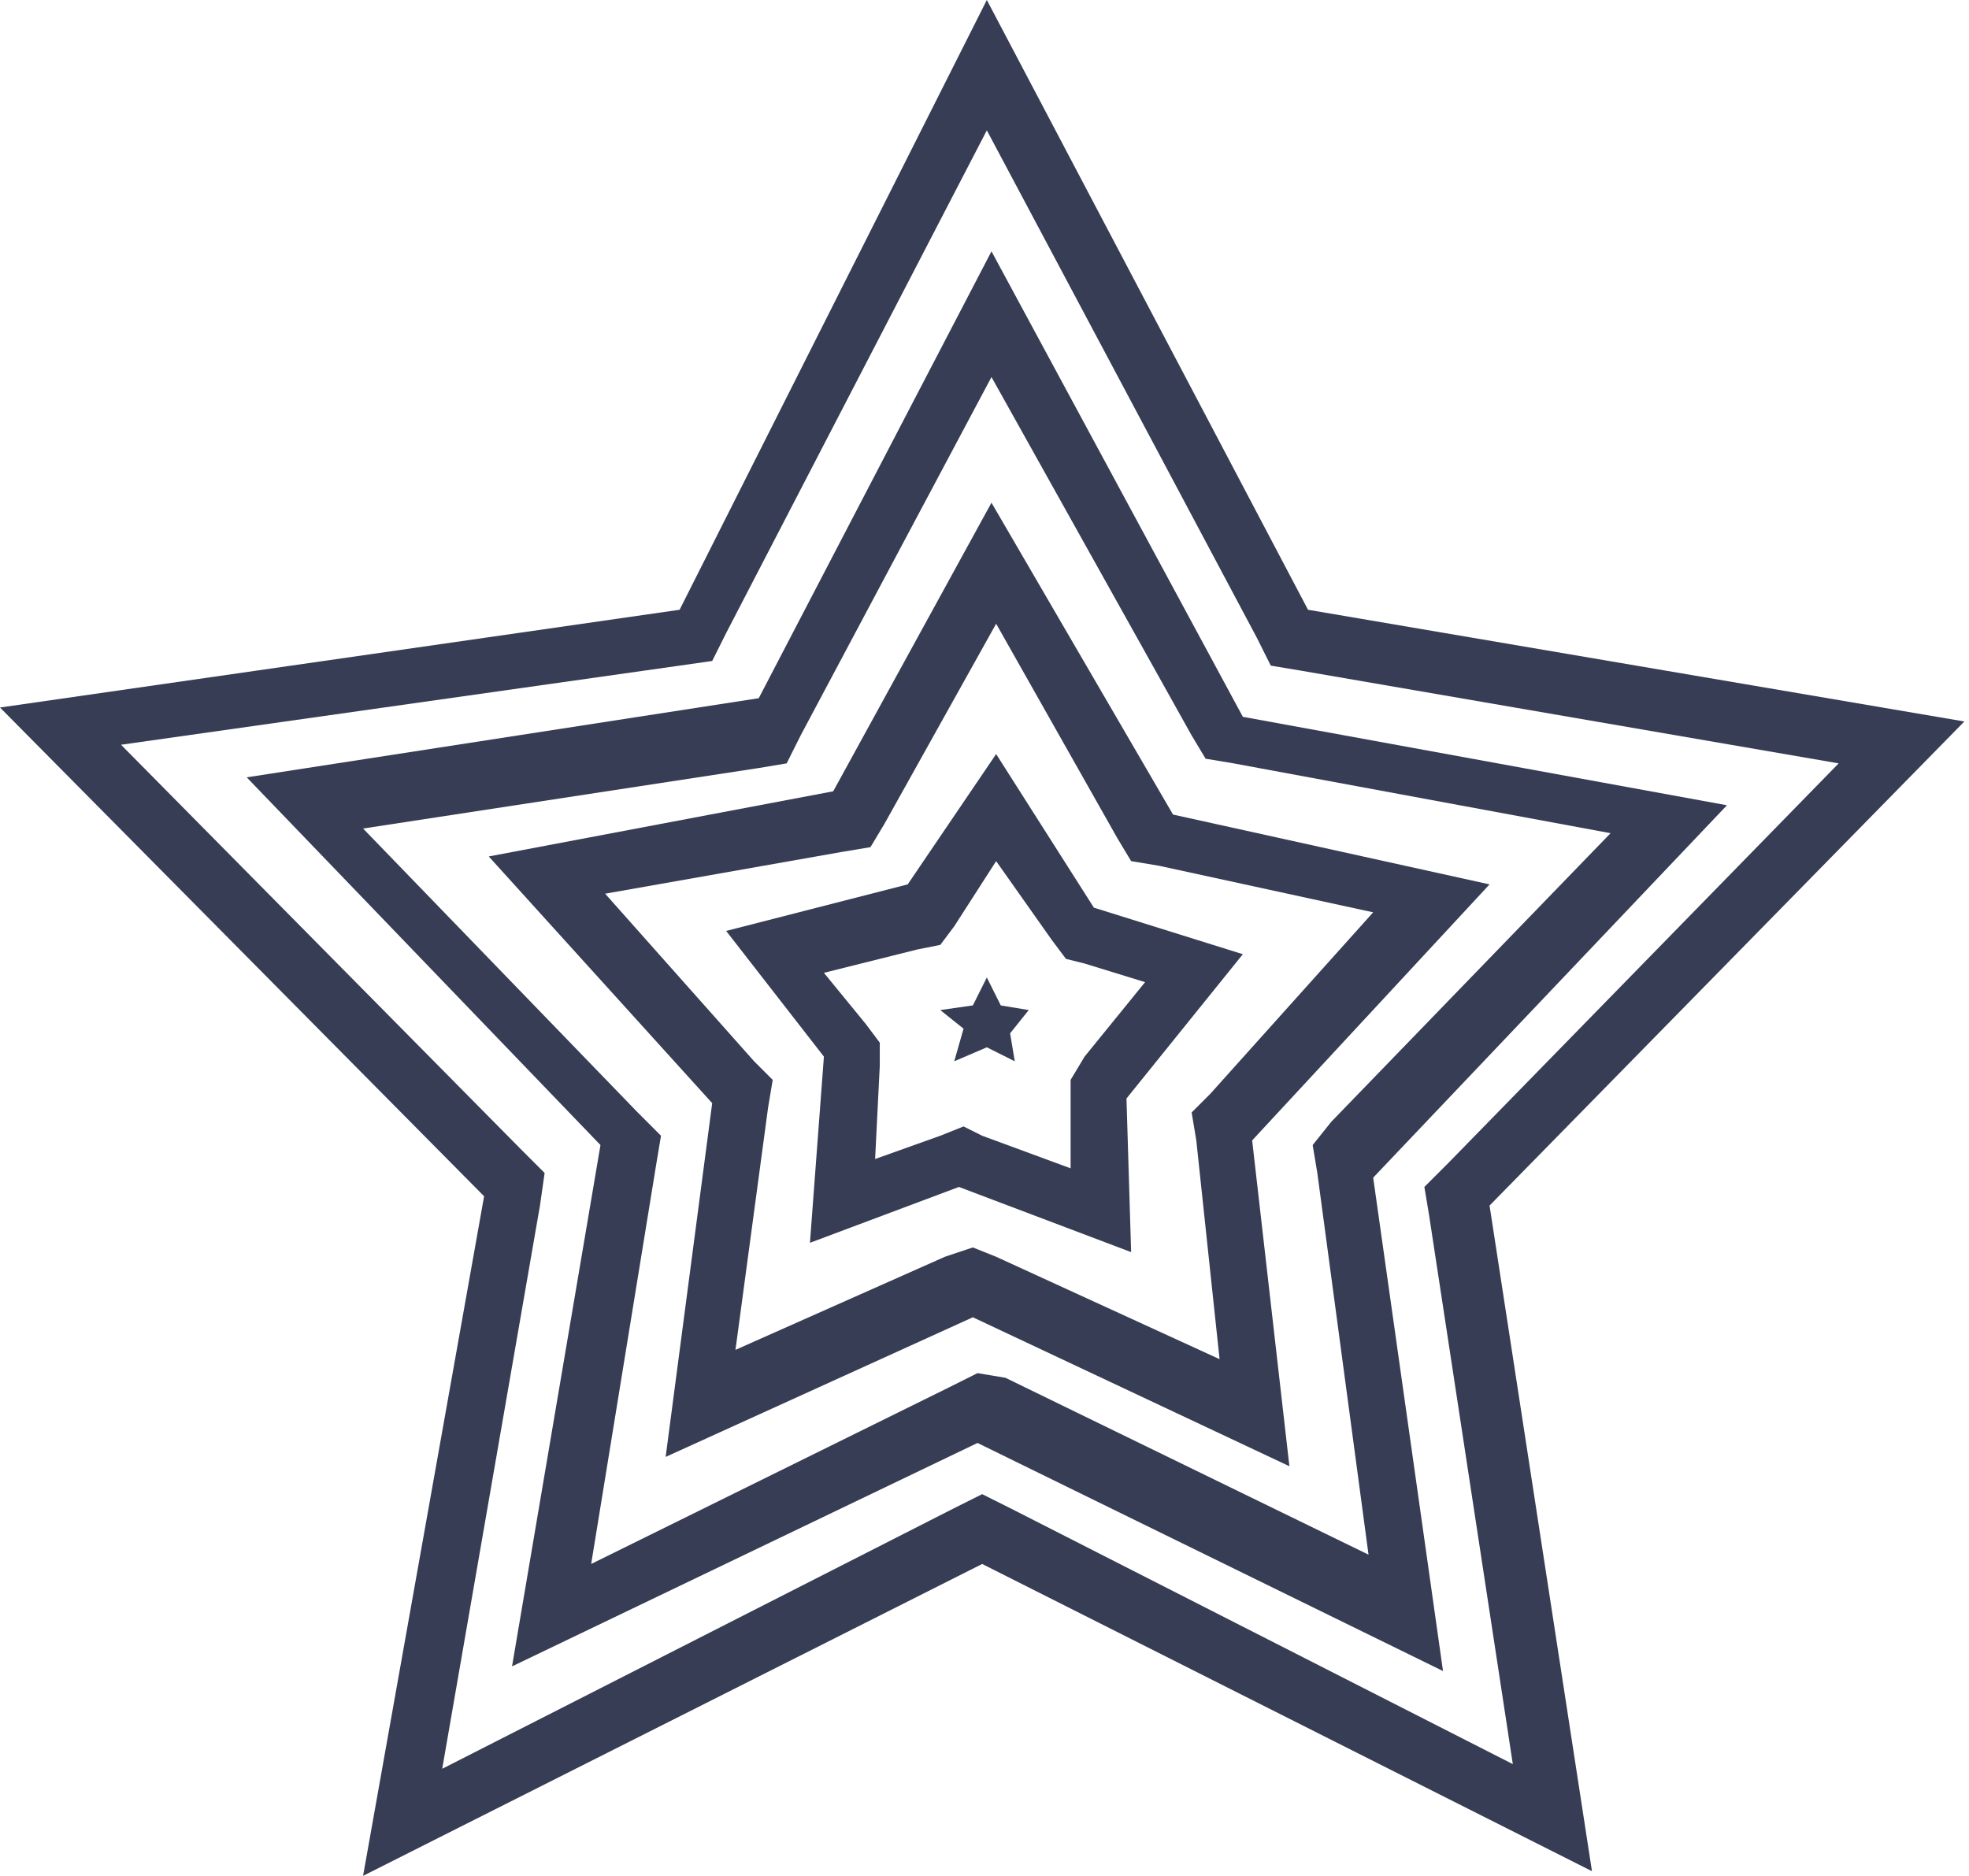 <svg enable-background="new 0 0 42.3 40.3" viewBox="0 0 42.3 40.3" xmlns="http://www.w3.org/2000/svg"><g fill="#363d54"><path d="m21.2 2.8 5.8 10.9.3.6.6.1 11.6 2-8.4 8.6-.5.5.1.6 1.8 11.8-10.8-5.5-.6-.3-.6.3-11 5.6 2.1-12.1.1-.7-.5-.5-8.6-8.7 12-1.7.7-.1.3-.6zm0-2.8-6.6 13.1-14.6 2.1 10.4 10.5-2.6 14.6 13.3-6.7 13.1 6.6-2.2-14.3 10.2-10.4-14.1-2.4z"/><path d="m21.3 8.1 4.3 7.7.3.5.6.1 8.1 1.5-6 6.2-.4.5.1.6 1.1 8.2-7.8-3.8-.6-.1-.6.3-7.7 3.8 1.4-8.6.1-.6-.5-.5-5.9-6.1 8.5-1.3.6-.1.3-.6zm0-2.7-5 9.6-11 1.7 7.6 7.9-1.9 11.2 10-4.8 10 4.9-1.5-10.6 7.6-8-10.4-1.9z"/><path d="m21.4 13.4 2.6 4.6.3.5.6.1 4.6 1-3.5 3.9-.4.4.1.6.5 4.7-4.8-2.2-.5-.2-.6.2-4.5 2 .7-5.2.1-.6-.4-.4-3.2-3.6 5.1-.9.6-.1.3-.5zm-.1-2.6-3.4 6.2-7.4 1.4 4.8 5.3-1 7.6 6.6-3 6.8 3.2-.8-7 5.1-5.5-6.8-1.5z"/><path d="m21.4 18.5 1.2 1.7.3.4.4.1 1.3.4-1.3 1.6-.3.5v.5 1.4l-1.9-.7-.4-.2-.5.2-1.4.5.1-2v-.5l-.3-.4-.9-1.1 2-.5.5-.1.3-.4zm0-2.3-1.9 2.8-3.9 1 2.1 2.7-.3 4 3.2-1.2 3.7 1.4-.1-3.3 2.5-3.1-3.2-1z"/><path d="m21.2 21-.3.6-.7.1.5.4-.2.7.7-.3.6.3-.1-.6.4-.5-.6-.1z"/></g><path d="m87.3 95 9.1 11.7h14.3l-8.3 12 4.6 13.7-14-4.3-12 8.9v-14.9l-12-8.5 14-4.6z" fill="#646464"/><path d="m87.8 97.8 7.6 9.7.4.5h.6 11.8l-6.9 10-.4.5.2.6 3.8 11.3-11.6-3.5-.6-.2-.5.4-9.9 7.3v-12.3-.7l-.5-.4-9.9-7.1 11.6-3.8.5-.1.2-.6zm-.5-2.8-4.3 14-14 4.6 12 8.6v14.8l12-8.9 14 4.3-4.6-13.7 8.3-12h-14.3z"/><path d="m88.8 103 5.5 6.9.4.5h.6l8.2.1-4.8 7.2-.4.5.2.6 2.5 7.9-8.3-2.4-.6-.2-.5.4-7 5-.1-8.7v-.6l-.5-.4-6.8-5 8.2-2.8.6-.2.2-.6zm-.5-2.7-3.3 10.4-10.5 3.6 8.8 6.5.1 11.2 9-6.5 10.6 3.1-3.3-10.2 6.2-9.2-10.6-.1z"/><path d="m89.7 108.2 3.4 4.1.4.4h.6l4.7.2-2.8 4.4-.3.5.2.6 1.3 4.5-5.1-1.3-.6-.2-.5.3-4.1 2.8-.2-5.3v-.6l-.5-.4-3.8-3 4.9-1.8.6-.2.2-.6zm-.4-2.6-2.4 6.7-7.1 2.6 5.7 4.4.3 7.6 6-4.1 7.3 1.9-2-6.8 4-6.3-7-.3z"/><path d="m90.7 113.2 1.4 1.5.3.3.5.1 1.4.2-1 1.8-.2.4.1.5.3 1.4-2-.4-.5-.1-.4.2-1.3.7-.2-2-.1-.5-.4-.3-1.1-1 1.8-.8.5-.2.2-.5zm-.4-2.3-1.4 3.1-3.6 1.6 2.5 2.3.4 4 3-1.7 3.9.8-.7-3.3 1.9-3.5-3.3-.4z"/><path d="m90.8 115.7-.2.6-.6.2.5.4v.7l.6-.4.6.2-.2-.6.4-.6h-.6z"/></svg>